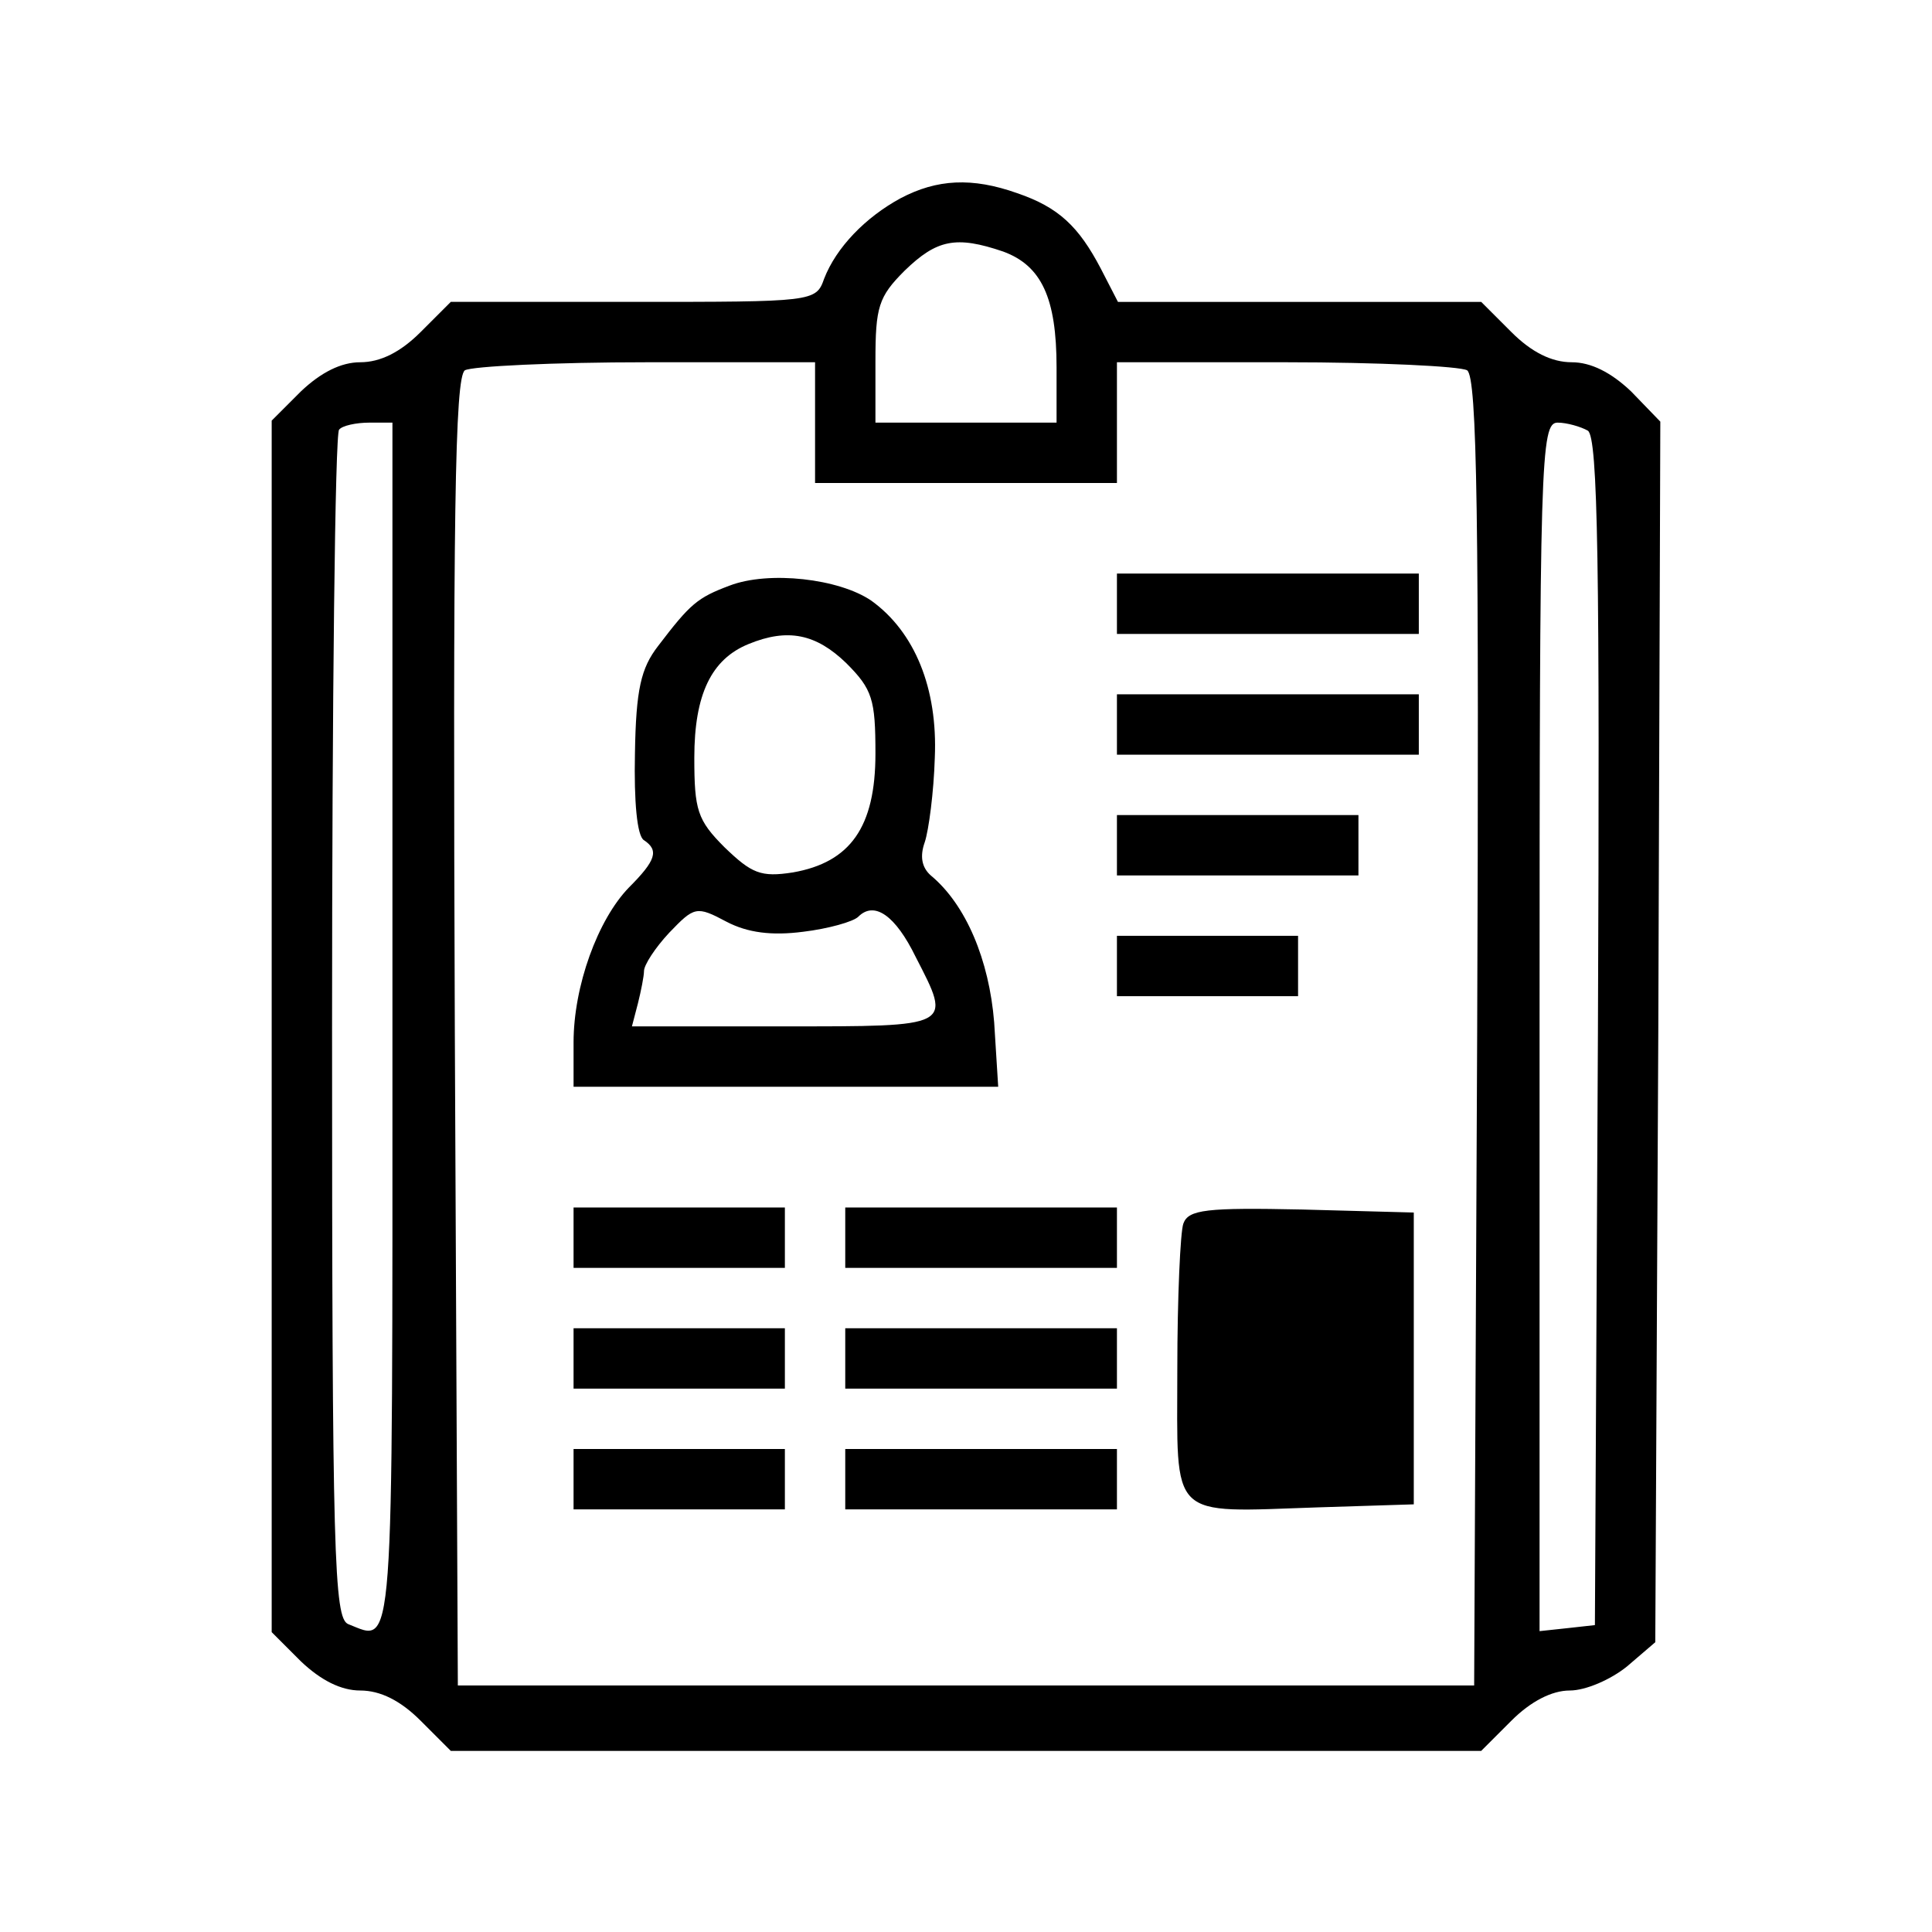 <?xml version="1.0" standalone="no"?>
<!DOCTYPE svg PUBLIC "-//W3C//DTD SVG 20010904//EN"
 "http://www.w3.org/TR/2001/REC-SVG-20010904/DTD/svg10.dtd">
<svg version="1.0" xmlns="http://www.w3.org/2000/svg"
 width="192pt" height="192pt" viewBox="0 0 192 192"
 preserveAspectRatio="xMidYMid meet">
<g transform="translate(0,192) scale(0.1,-0.1)"
fill="#000000" stroke="none">
<path d="M895 1723 c-35 -19 -64 -49 -76 -80 -8 -23 -11 -23 -190 -23 l-181 0
-30 -30 c-20 -20 -40 -30 -60 -30 -19 0 -39 -10 -59 -29 l-29 -29 0 -602 0
-602 29 -29 c20 -19 40 -29 59 -29 20 0 40 -10 60 -30 l30 -30 512 0 512 0 30
30 c19 19 40 30 58 30 16 0 41 11 57 24 l28 24 3 607 2 606 -29 30 c-20 19
-40 29 -59 29 -20 0 -40 10 -60 30 l-30 30 -181 0 -180 0 -17 33 c-22 42 -42
61 -83 75 -45 16 -80 14 -116 -5z m102 -53 c38 -14 53 -46 53 -115 l0 -55 -90
0 -90 0 0 61 c0 54 3 64 29 90 32 31 51 35 98 19z m-187 -170 l0 -60 150 0
150 0 0 60 0 60 168 0 c92 0 173 -4 180 -8 10 -7 12 -145 10 -658 l-3 -649
-505 0 -505 0 -3 649 c-2 513 0 651 10 658 7 4 88 8 181 8 l167 0 0 -60z
m-420 -600 c0 -638 2 -612 -44 -594 -14 6 -16 67 -16 593 0 323 3 591 7 594 3
4 17 7 30 7 l23 0 0 -600z m1188 592 c10 -7 12 -133 10 -598 l-3 -589 -27 -3
-28 -3 0 600 c0 566 1 601 18 601 9 0 23 -4 30 -8z"/>
<path d="M725 1338 c-32 -12 -39 -18 -71 -60 -17 -22 -22 -43 -23 -107 -1 -47
2 -82 9 -86 15 -10 12 -20 -15 -47 -31 -32 -55 -98 -55 -154 l0 -44 211 0 211
0 -4 64 c-5 62 -28 117 -63 146 -9 8 -11 19 -6 33 4 12 9 50 10 84 3 69 -20
125 -63 156 -32 22 -102 30 -141 15z m116 -77 c26 -26 29 -36 29 -90 0 -73
-25 -108 -82 -118 -32 -5 -41 -1 -68 25 -27 27 -30 37 -30 89 0 63 17 98 54
113 39 16 67 10 97 -19z m-43 -267 c25 3 50 10 55 15 16 16 37 1 57 -40 36
-70 38 -69 -131 -69 l-151 0 6 23 c3 12 6 27 6 32 0 6 11 23 25 38 25 26 27
27 57 11 21 -11 45 -14 76 -10z"/>
<path d="M1110 1320 l0 -30 150 0 150 0 0 30 0 30 -150 0 -150 0 0 -30z"/>
<path d="M1110 1200 l0 -30 150 0 150 0 0 30 0 30 -150 0 -150 0 0 -30z"/>
<path d="M1110 1080 l0 -30 120 0 120 0 0 30 0 30 -120 0 -120 0 0 -30z"/>
<path d="M1110 960 l0 -30 90 0 90 0 0 30 0 30 -90 0 -90 0 0 -30z"/>
<path d="M570 690 l0 -30 105 0 105 0 0 30 0 30 -105 0 -105 0 0 -30z"/>
<path d="M840 690 l0 -30 135 0 135 0 0 30 0 30 -135 0 -135 0 0 -30z"/>
<path d="M1176 704 c-3 -8 -6 -74 -6 -145 0 -151 -10 -142 140 -137 l95 3 0
145 0 145 -111 3 c-95 2 -113 0 -118 -14z"/>
<path d="M570 570 l0 -30 105 0 105 0 0 30 0 30 -105 0 -105 0 0 -30z"/>
<path d="M840 570 l0 -30 135 0 135 0 0 30 0 30 -135 0 -135 0 0 -30z"/>
<path d="M570 450 l0 -30 105 0 105 0 0 30 0 30 -105 0 -105 0 0 -30z"/>
<path d="M840 450 l0 -30 135 0 135 0 0 30 0 30 -135 0 -135 0 0 -30z"/>
</g>
</svg>
